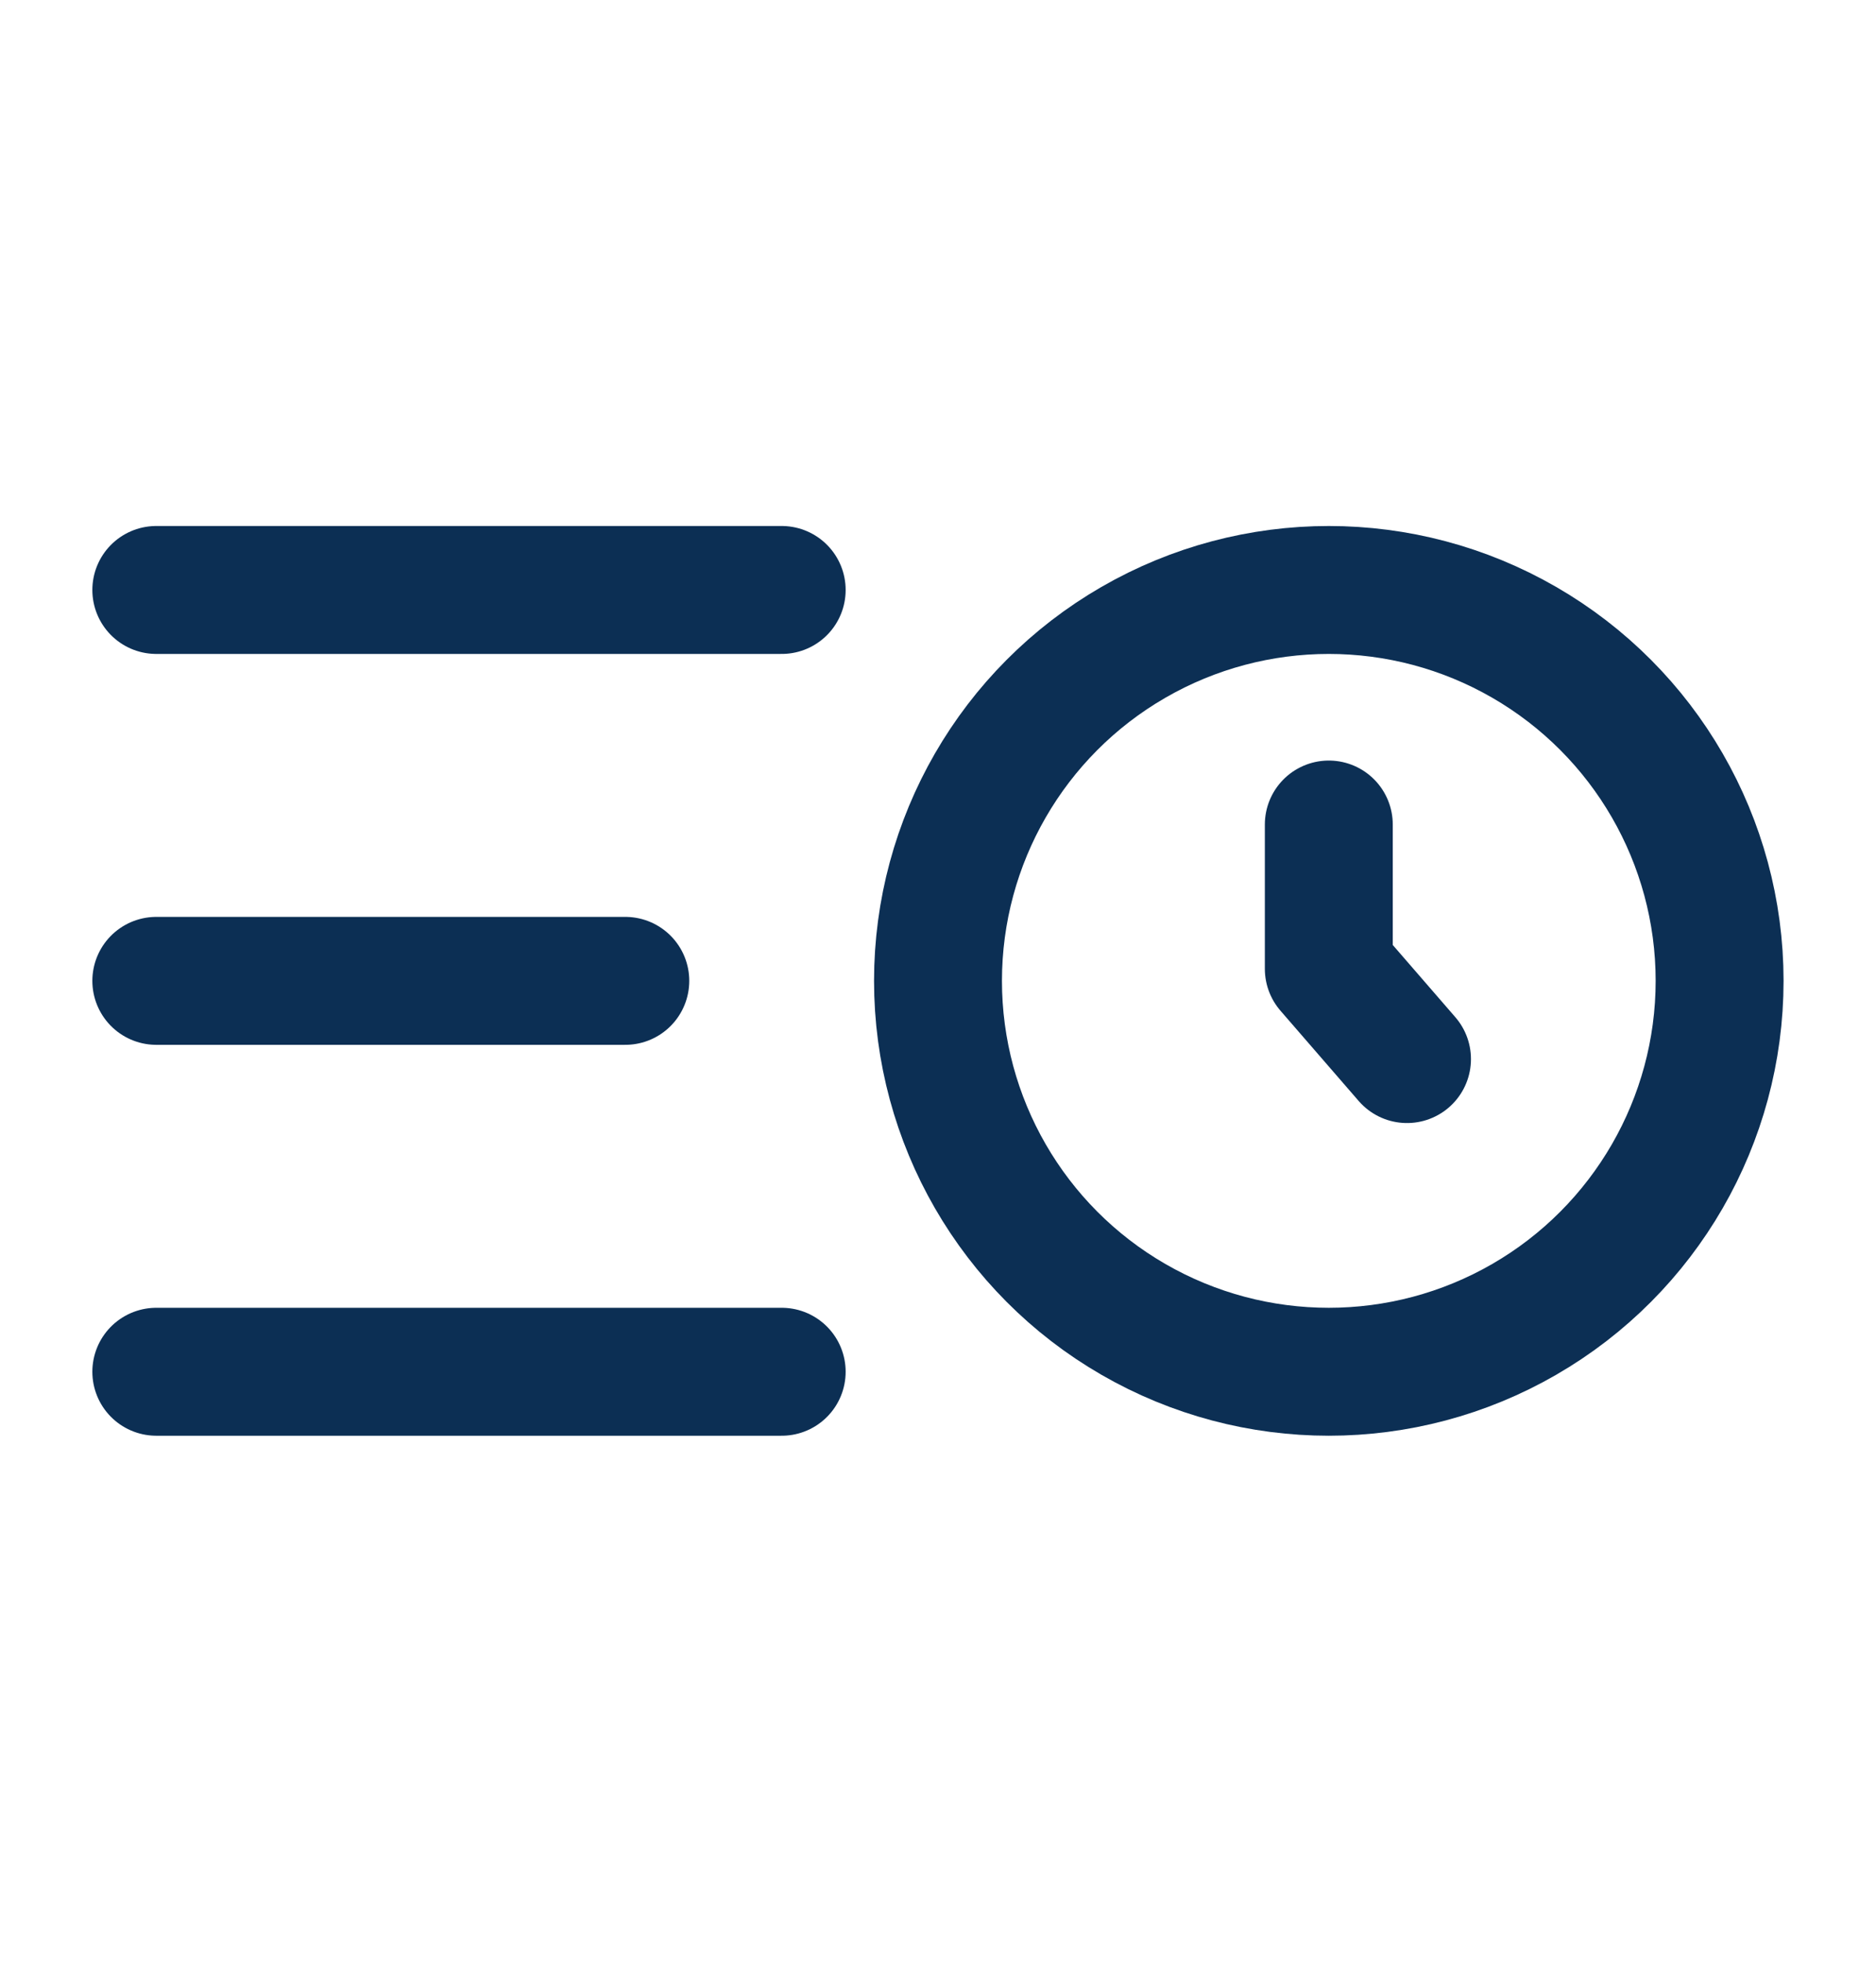 <svg width="22" height="23" viewBox="0 0 22 23" fill="none" xmlns="http://www.w3.org/2000/svg">
<path d="M9.167 6.917L1.833 6.917" stroke="#0C2F54" stroke-width="1.5" stroke-linecap="round"/>
<path d="M7.333 11.5H1.833" stroke="#0C2F54" stroke-width="1.5" stroke-linecap="round"/>
<path d="M9.167 16.083H1.833" stroke="#0C2F54" stroke-width="1.5" stroke-linecap="round"/>
<circle cx="15.583" cy="11.5" r="4.583" stroke="#0C2F54" stroke-width="1.5"/>
<path d="M15.583 9.667V11.359L16.5 12.417" stroke="#0C2F54" stroke-width="1.5" stroke-linecap="round" stroke-linejoin="round"/>
</svg>
